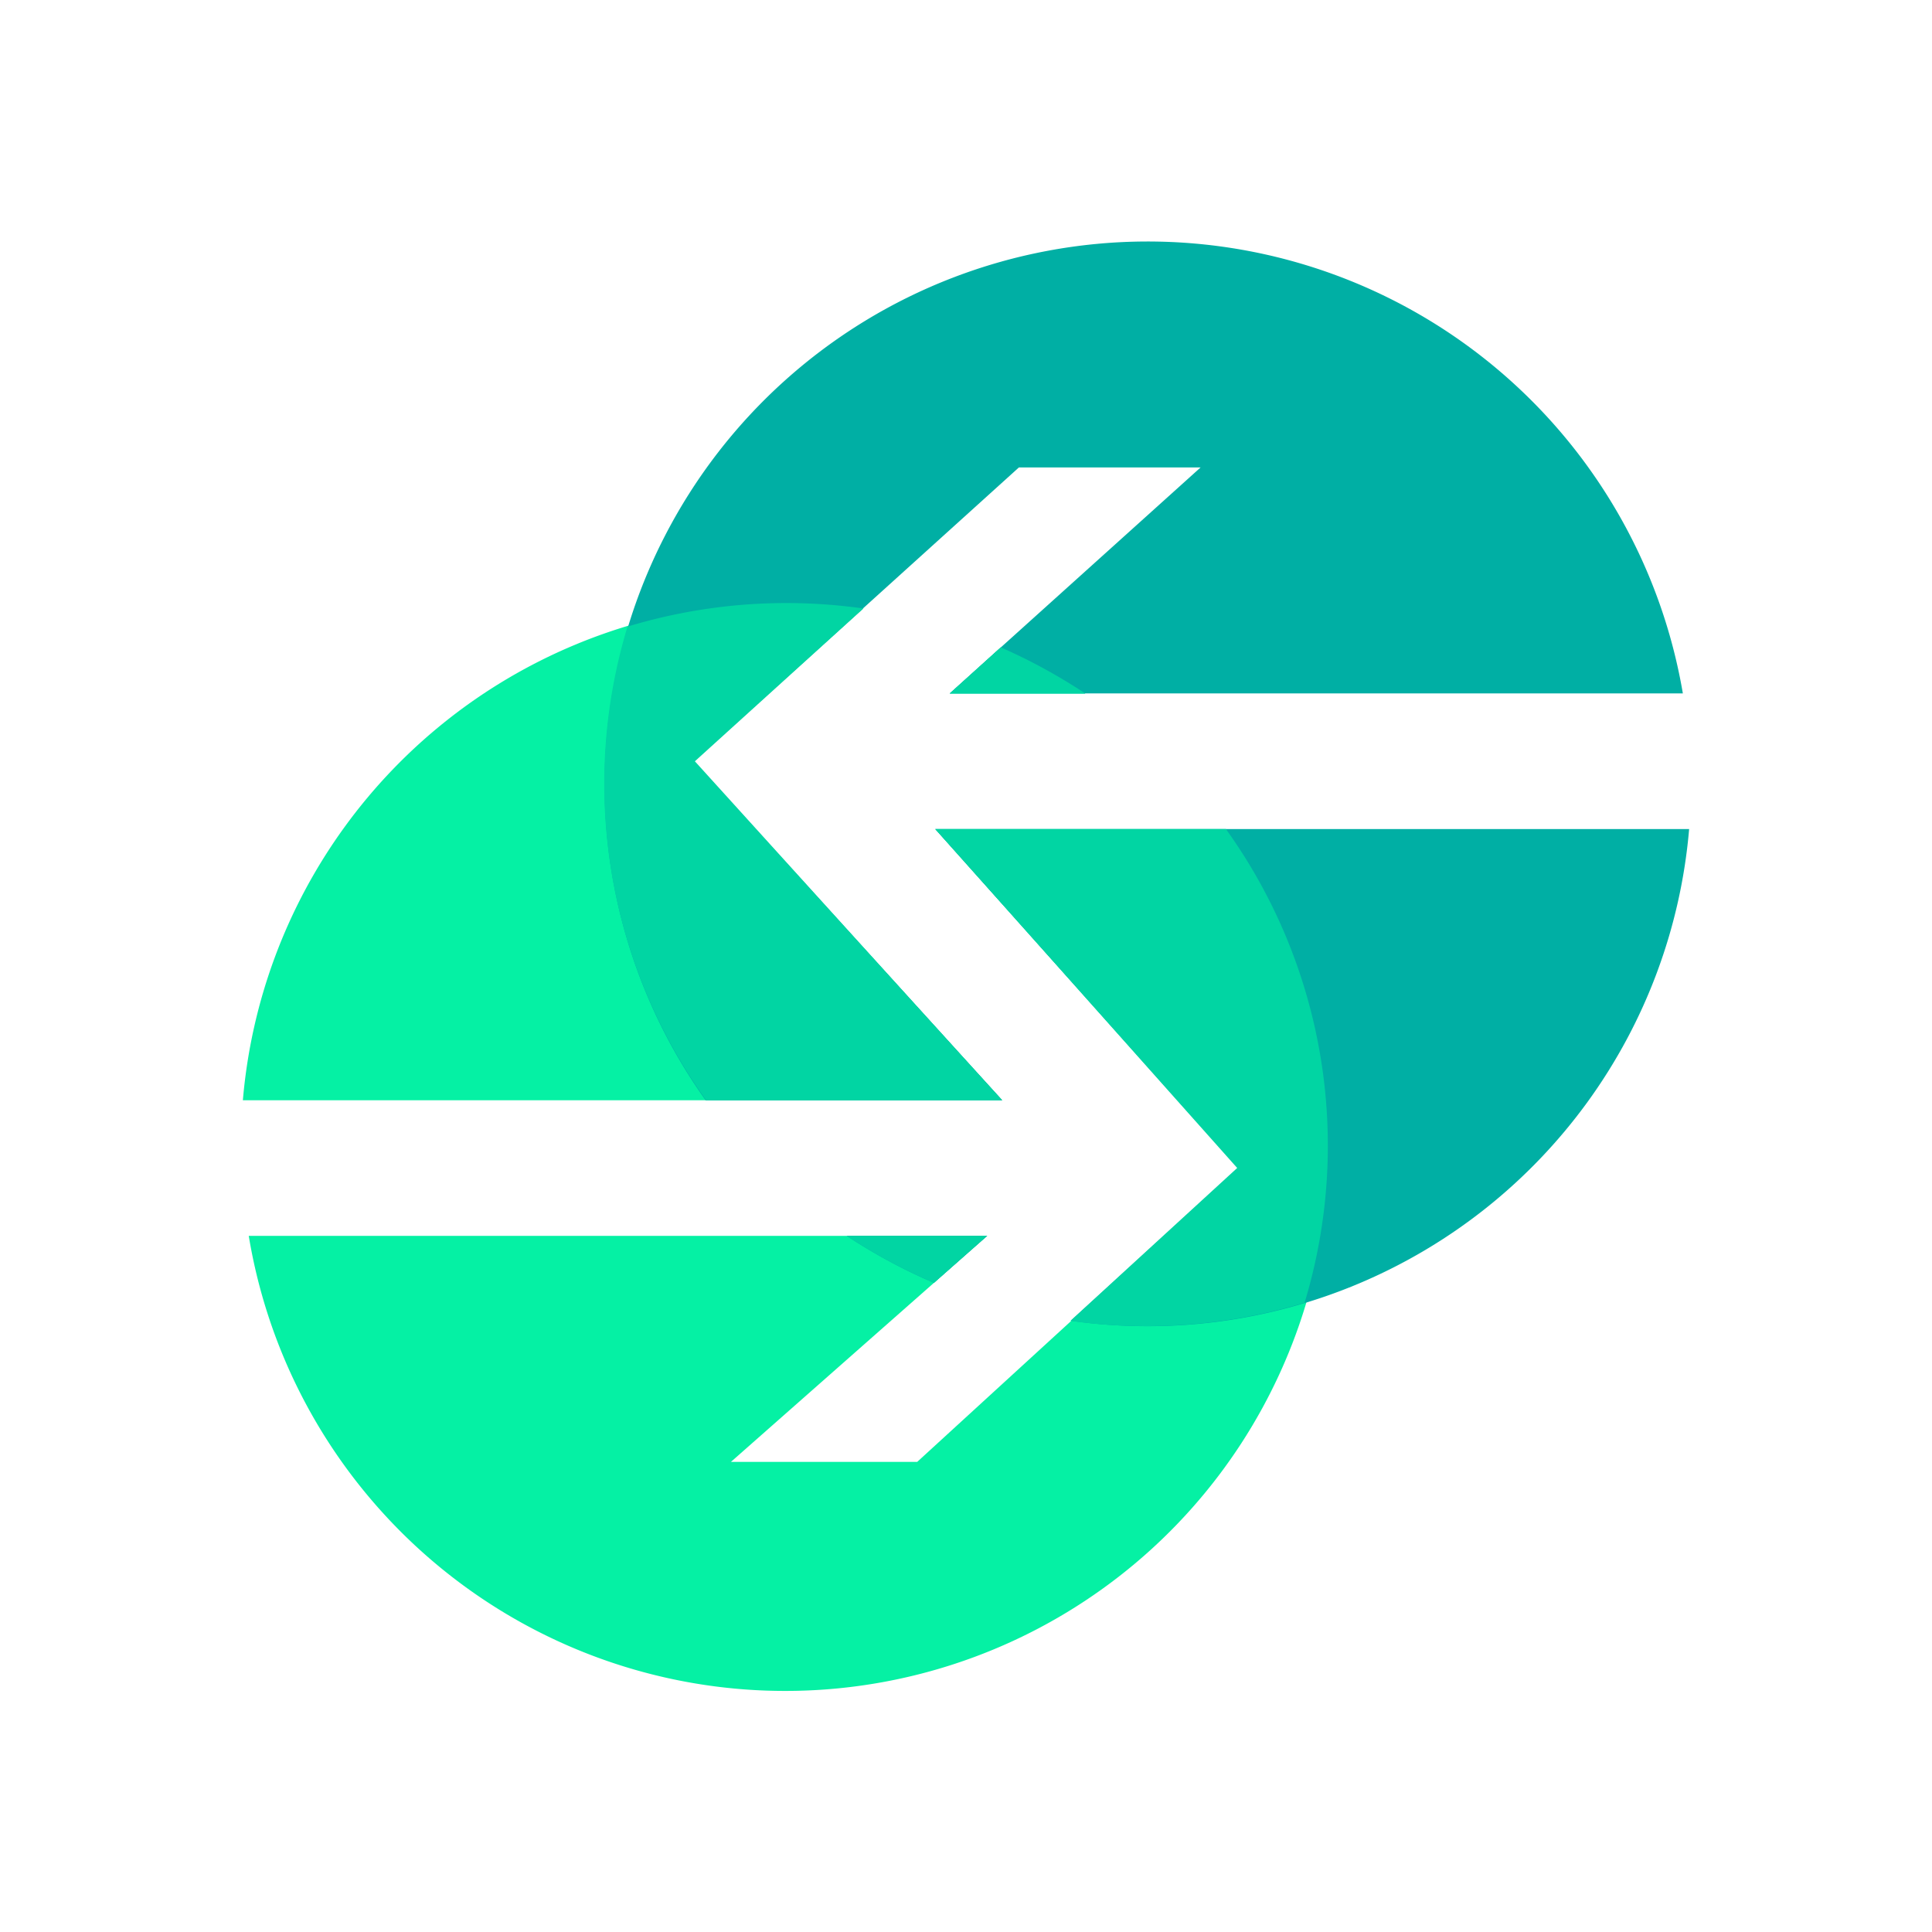<svg xmlns="http://www.w3.org/2000/svg" width="1em" height="1em" viewBox="0 0 24 24"><g fill="none"><path fill="#05F1A4" d="m10.72 7.56l-2.1 1.897l3.829 4.211H3.017A6.75 6.75 0 0 1 10.72 7.56m1.712.482l-.634.573h1.684a6.5 6.5 0 0 0-1.05-.573M15.24 10.3h-3.621l3.762 4.21l-3.987 3.65H9.08l3.184-2.808H3.09A6.755 6.755 0 1 0 15.234 10.3z"/><path fill="#00AFA4" d="M20.91 8.614h-9.112l3.116-2.807h-2.257L8.62 9.457l3.83 4.21H8.765A6.748 6.748 0 0 1 14.246 3a6.745 6.745 0 0 1 6.659 5.614zm.073 1.685h-9.365l3.762 4.21l-2.077 1.898a6.75 6.75 0 0 0 7.68-6.108m-9.382 5.637l.663-.584h-1.746q.515.34 1.083.584"/><path fill="#01D5A3" d="M13.482 8.615a7 7 0 0 0-1.05-.573l-.634.573zm-1.033 5.053L8.632 9.457l2.094-1.898a6.8 6.8 0 0 0-2.931.225a6.74 6.74 0 0 0 .977 5.884zm2.78-3.369h-3.61l3.75 4.21l-2.072 1.899a6.8 6.8 0 0 0 2.909-.225a6.74 6.74 0 0 0-.977-5.884m-4.711 5.053q.512.338 1.084.584l.657-.584z"/></g></svg>